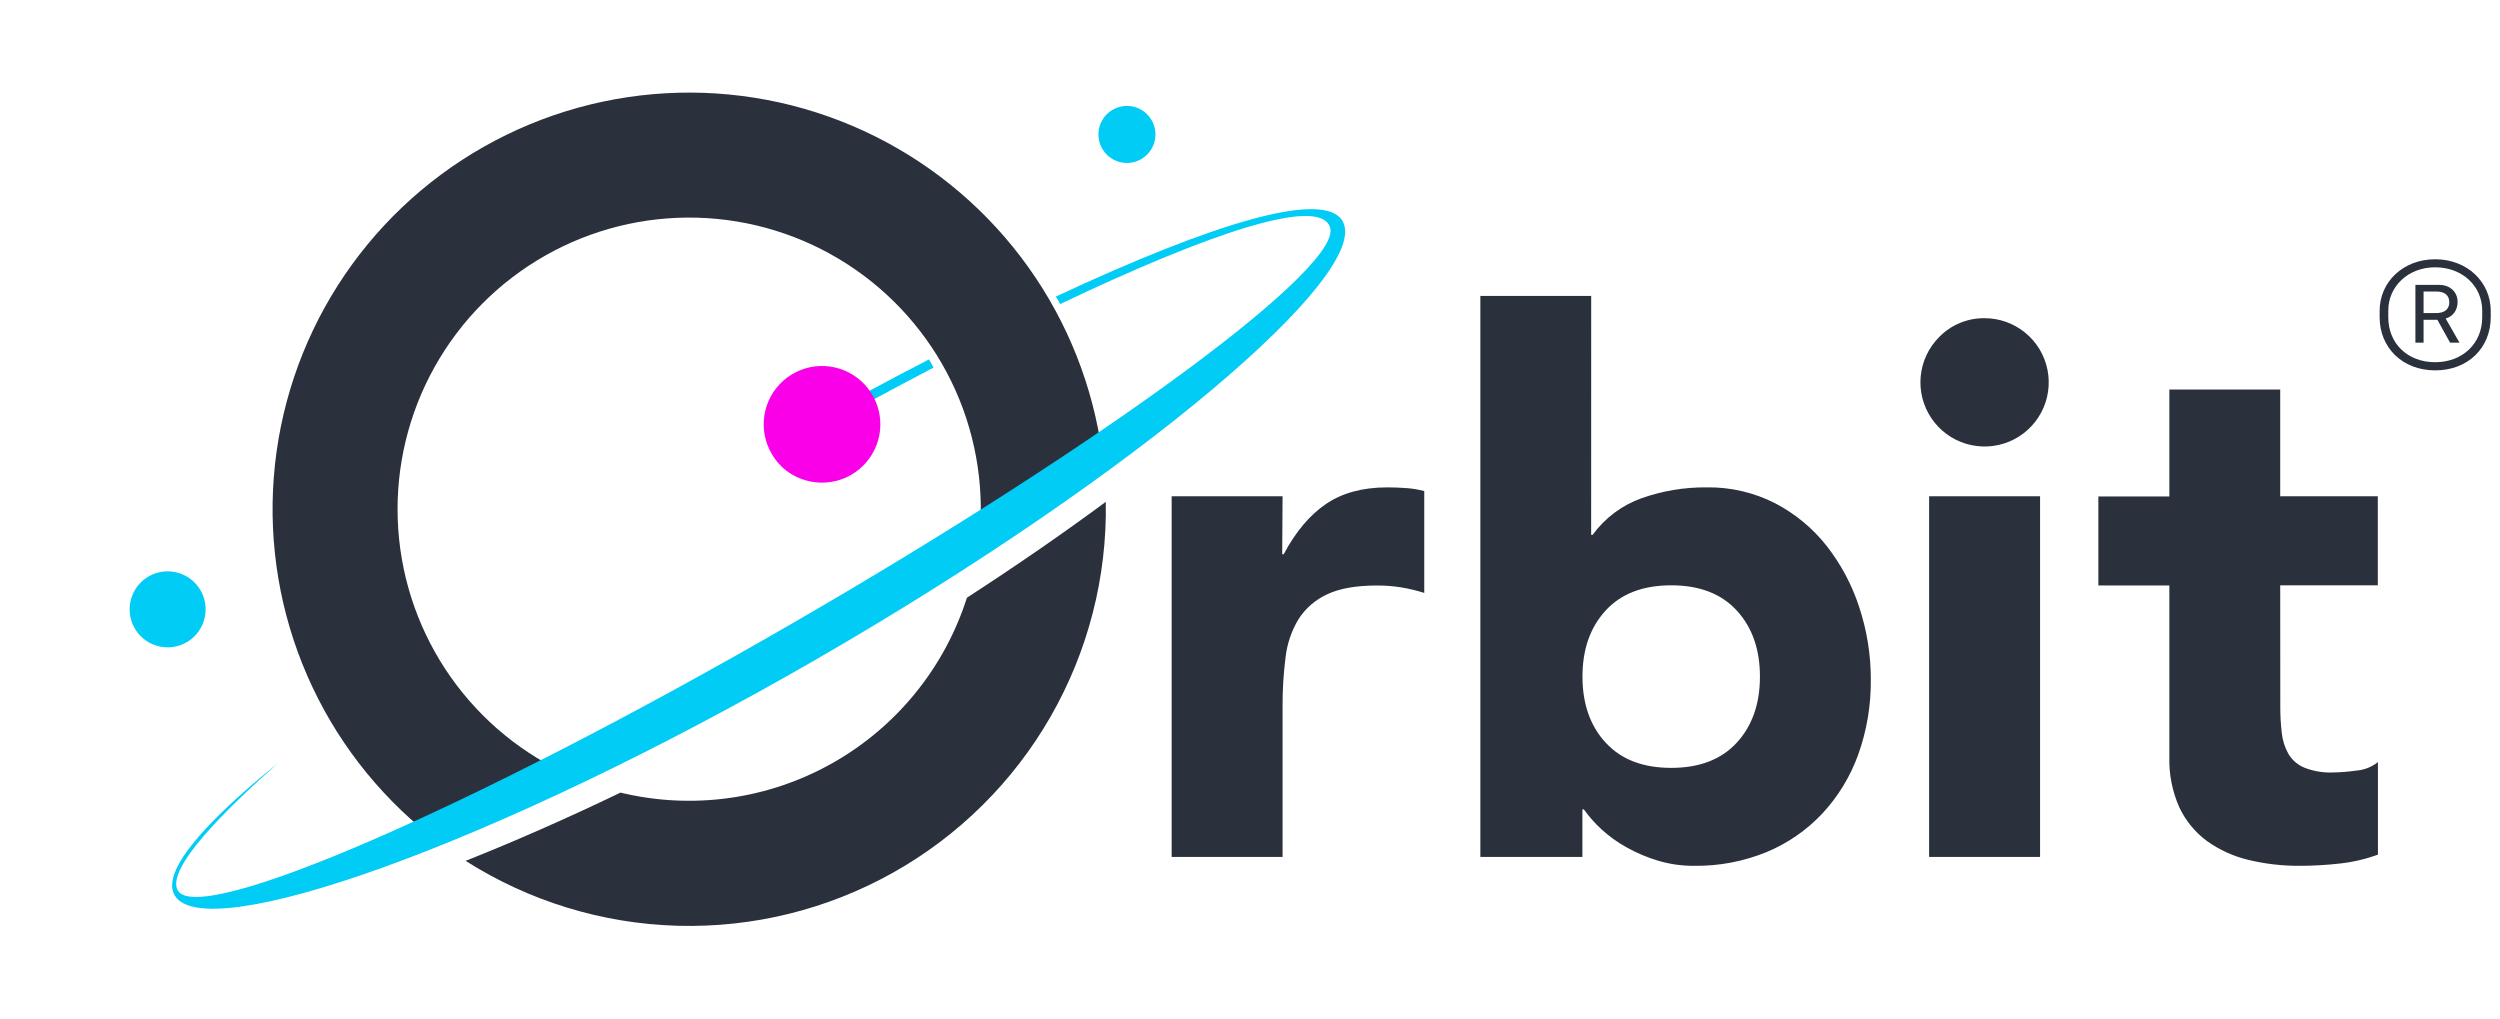 <svg width="270" height="110" viewBox="0 0 270 110" fill="none" xmlns="http://www.w3.org/2000/svg">
<path fill-rule="evenodd" clip-rule="evenodd" d="M138.517 53.598H126.538V92.547H138.517V76.297C138.508 74.53 138.615 72.763 138.838 71.01C139.002 69.549 139.478 68.141 140.233 66.881C140.981 65.711 142.048 64.78 143.308 64.198C144.642 63.556 146.447 63.235 148.725 63.235C149.594 63.232 150.462 63.299 151.32 63.435C152.167 63.576 153.002 63.776 153.82 64.035V53.035C153.193 52.87 152.551 52.762 151.904 52.715C151.208 52.665 150.516 52.636 149.821 52.636C147.16 52.636 144.95 53.237 143.192 54.44C141.433 55.642 139.917 57.448 138.642 59.856H138.479L138.517 53.598ZM171.849 31.961H159.879V92.547H170.899V87.418H171.061C171.61 88.19 172.238 88.903 172.936 89.543C173.761 90.303 174.673 90.962 175.653 91.505C176.728 92.108 177.865 92.591 179.045 92.947C180.315 93.328 181.635 93.518 182.961 93.509C185.643 93.546 188.304 93.041 190.786 92.026C193.068 91.08 195.123 89.66 196.815 87.859C198.523 86.019 199.841 83.852 200.69 81.489C201.618 78.892 202.078 76.151 202.048 73.393C202.055 70.739 201.633 68.101 200.798 65.581C200.023 63.188 198.835 60.95 197.286 58.969C195.782 57.056 193.889 55.486 191.732 54.361C189.435 53.184 186.883 52.591 184.303 52.636C181.924 52.615 179.56 53.008 177.315 53.798C175.185 54.554 173.334 55.937 172.003 57.764H171.845L171.849 31.961ZM173.407 80.206C171.741 78.389 170.907 76.011 170.907 73.072C170.907 70.134 171.741 67.756 173.407 65.939C175.074 64.123 177.435 63.214 180.49 63.214C183.546 63.214 185.907 64.123 187.573 65.939C189.24 67.756 190.073 70.134 190.073 73.072C190.073 76.011 189.24 78.389 187.573 80.206C185.907 82.022 183.546 82.93 180.49 82.93C177.435 82.93 175.077 82.022 173.416 80.206H173.407ZM246.263 63.214H256.804V53.598H246.263V42.073H234.289V53.615H226.622V63.231H234.289V81.743C234.236 83.617 234.605 85.48 235.368 87.193C236.046 88.639 237.076 89.893 238.363 90.838C239.705 91.798 241.221 92.487 242.826 92.868C244.656 93.309 246.534 93.524 248.417 93.509C249.832 93.506 251.245 93.425 252.65 93.267C254.073 93.115 255.472 92.792 256.817 92.305V82.305C256.143 82.843 255.323 83.164 254.463 83.226C253.634 83.343 252.8 83.41 251.963 83.426C250.906 83.47 249.852 83.292 248.867 82.905C248.15 82.609 247.548 82.088 247.151 81.422C246.757 80.718 246.511 79.941 246.43 79.139C246.318 78.171 246.265 77.197 246.272 76.222L246.263 63.214ZM209.423 36.407C208.293 37.543 207.591 39.035 207.437 40.63C207.284 42.225 207.688 43.824 208.58 45.154C209.473 46.485 210.799 47.465 212.333 47.928C213.867 48.391 215.514 48.307 216.994 47.693C218.473 47.078 219.694 45.969 220.448 44.555C221.202 43.142 221.443 41.51 221.129 39.939C220.816 38.367 219.968 36.953 218.729 35.937C217.49 34.921 215.937 34.365 214.335 34.365C213.421 34.354 212.513 34.529 211.669 34.88C210.824 35.231 210.06 35.751 209.423 36.407ZM220.327 53.598H208.344V92.547H220.327V53.598Z" fill="#2B313C"/>
<path fill-rule="evenodd" clip-rule="evenodd" d="M119.047 49.098C118.081 41.795 115.336 34.84 111.054 28.845C106.773 22.85 101.085 17.998 94.49 14.715C87.894 11.432 80.594 9.819 73.23 10.016C65.865 10.214 58.662 12.216 52.253 15.848C45.843 19.48 40.423 24.63 36.469 30.846C32.515 37.062 30.147 44.154 29.574 51.498C29.001 58.843 30.24 66.216 33.182 72.97C36.125 79.724 40.68 85.652 46.449 90.234C50.865 88.268 55.694 85.972 60.824 83.397C55.636 80.912 51.228 77.053 48.078 72.24C44.928 67.426 43.157 61.842 42.956 56.093C42.755 50.344 44.133 44.651 46.939 39.629C49.745 34.608 53.873 30.451 58.875 27.61C63.876 24.768 69.561 23.351 75.311 23.511C81.061 23.672 86.657 25.404 91.492 28.52C96.328 31.636 100.217 36.017 102.739 41.187C105.261 46.357 106.318 52.119 105.797 57.848C110.547 54.836 114.988 51.902 119.047 49.098ZM119.426 54.198C114.88 57.56 109.843 61.044 104.426 64.556C102.007 72.144 96.802 78.534 89.861 82.439C82.919 86.344 74.756 87.474 67.015 85.601C61.078 88.455 55.444 90.926 50.286 92.972C57.147 97.335 65.062 99.758 73.189 99.983C81.317 100.208 89.353 98.227 96.445 94.249C103.536 90.272 109.418 84.448 113.464 77.396C117.511 70.344 119.571 62.327 119.426 54.198Z" fill="#2B313C"/>
<path fill-rule="evenodd" clip-rule="evenodd" d="M121.709 17.599C122.318 17.599 122.913 17.419 123.42 17.08C123.926 16.742 124.321 16.261 124.554 15.698C124.787 15.136 124.848 14.517 124.729 13.919C124.61 13.322 124.317 12.774 123.886 12.343C123.456 11.912 122.907 11.619 122.31 11.5C121.712 11.381 121.093 11.442 120.531 11.675C119.968 11.909 119.487 12.303 119.149 12.809C118.81 13.316 118.63 13.911 118.63 14.52C118.629 14.925 118.709 15.325 118.863 15.699C119.018 16.073 119.244 16.413 119.531 16.699C119.817 16.985 120.156 17.211 120.53 17.366C120.904 17.52 121.304 17.6 121.709 17.599Z" fill="#00CCF5"/>
<path fill-rule="evenodd" clip-rule="evenodd" d="M18.104 69.914C18.916 69.914 19.71 69.673 20.385 69.222C21.061 68.77 21.587 68.128 21.897 67.378C22.207 66.627 22.288 65.801 22.128 65.005C21.969 64.208 21.577 63.477 21.002 62.904C20.426 62.33 19.694 61.94 18.897 61.783C18.1 61.627 17.274 61.709 16.525 62.022C15.775 62.335 15.135 62.863 14.686 63.539C14.236 64.216 13.998 65.01 14 65.823C14.003 66.909 14.437 67.95 15.207 68.716C15.976 69.484 17.018 69.914 18.104 69.914Z" fill="#00CCF5"/>
<path fill-rule="evenodd" clip-rule="evenodd" d="M87.414 45.74C91.847 43.29 96.164 40.965 100.33 38.819C100.485 39.069 100.651 39.365 100.826 39.699C96.697 41.857 92.381 44.19 87.948 46.644L87.414 45.74ZM144.996 23.878C143.017 20.449 131.017 24.091 114.034 32.028C114.193 32.29 114.351 32.561 114.501 32.836C130.771 25.091 142.125 21.362 143.567 24.361C145.833 28.286 119.817 47.544 85.485 67.373C51.153 87.201 21.462 100.092 19.196 96.167C17.904 93.834 24.291 87.476 30.029 82.418C21.766 89.084 17.433 94.222 18.858 96.688C22.091 102.292 53.386 91.272 88.223 71.172C123.059 51.073 148.246 29.482 144.996 23.878Z" fill="#00CCF5"/>
<path d="M83.335 48.998C82.601 47.738 82.327 46.263 82.559 44.824C82.791 43.384 83.515 42.07 84.608 41.105C85.701 40.139 87.094 39.583 88.552 39.531C90.009 39.478 91.439 39.933 92.598 40.817C93.758 41.701 94.575 42.96 94.909 44.379C95.245 45.798 95.077 47.289 94.435 48.598C93.794 49.908 92.718 50.954 91.391 51.559C90.065 52.163 88.569 52.289 87.16 51.915C86.358 51.714 85.605 51.352 84.947 50.851C84.289 50.349 83.741 49.719 83.335 48.998Z" fill="#FA00E9"/>
<path d="M263.007 40C266.546 40 269 37.568 269 34.254V33.572C269 30.472 266.464 28 263.007 28C259.536 28 257 30.445 257 33.572V34.254C257 37.568 259.481 40 263.007 40ZM262.993 39.118C259.997 39.118 257.936 37.074 257.936 34.281V33.532C257.936 30.953 260.051 28.869 262.993 28.869C265.963 28.869 268.078 30.927 268.078 33.532V34.281C268.078 37.074 265.976 39.118 262.993 39.118ZM261.746 37.007V34.535H263.237L264.607 37.007H265.624C265.136 36.151 264.308 34.695 264.132 34.401C264.864 34.2 265.42 33.559 265.42 32.61C265.42 31.528 264.607 30.766 263.427 30.766H260.864V37.007H261.746ZM261.746 31.488H263.183C263.997 31.488 264.525 31.889 264.525 32.637C264.525 33.492 263.888 33.813 263.102 33.813H261.746V31.488Z" fill="#2B313C"/>
</svg>
